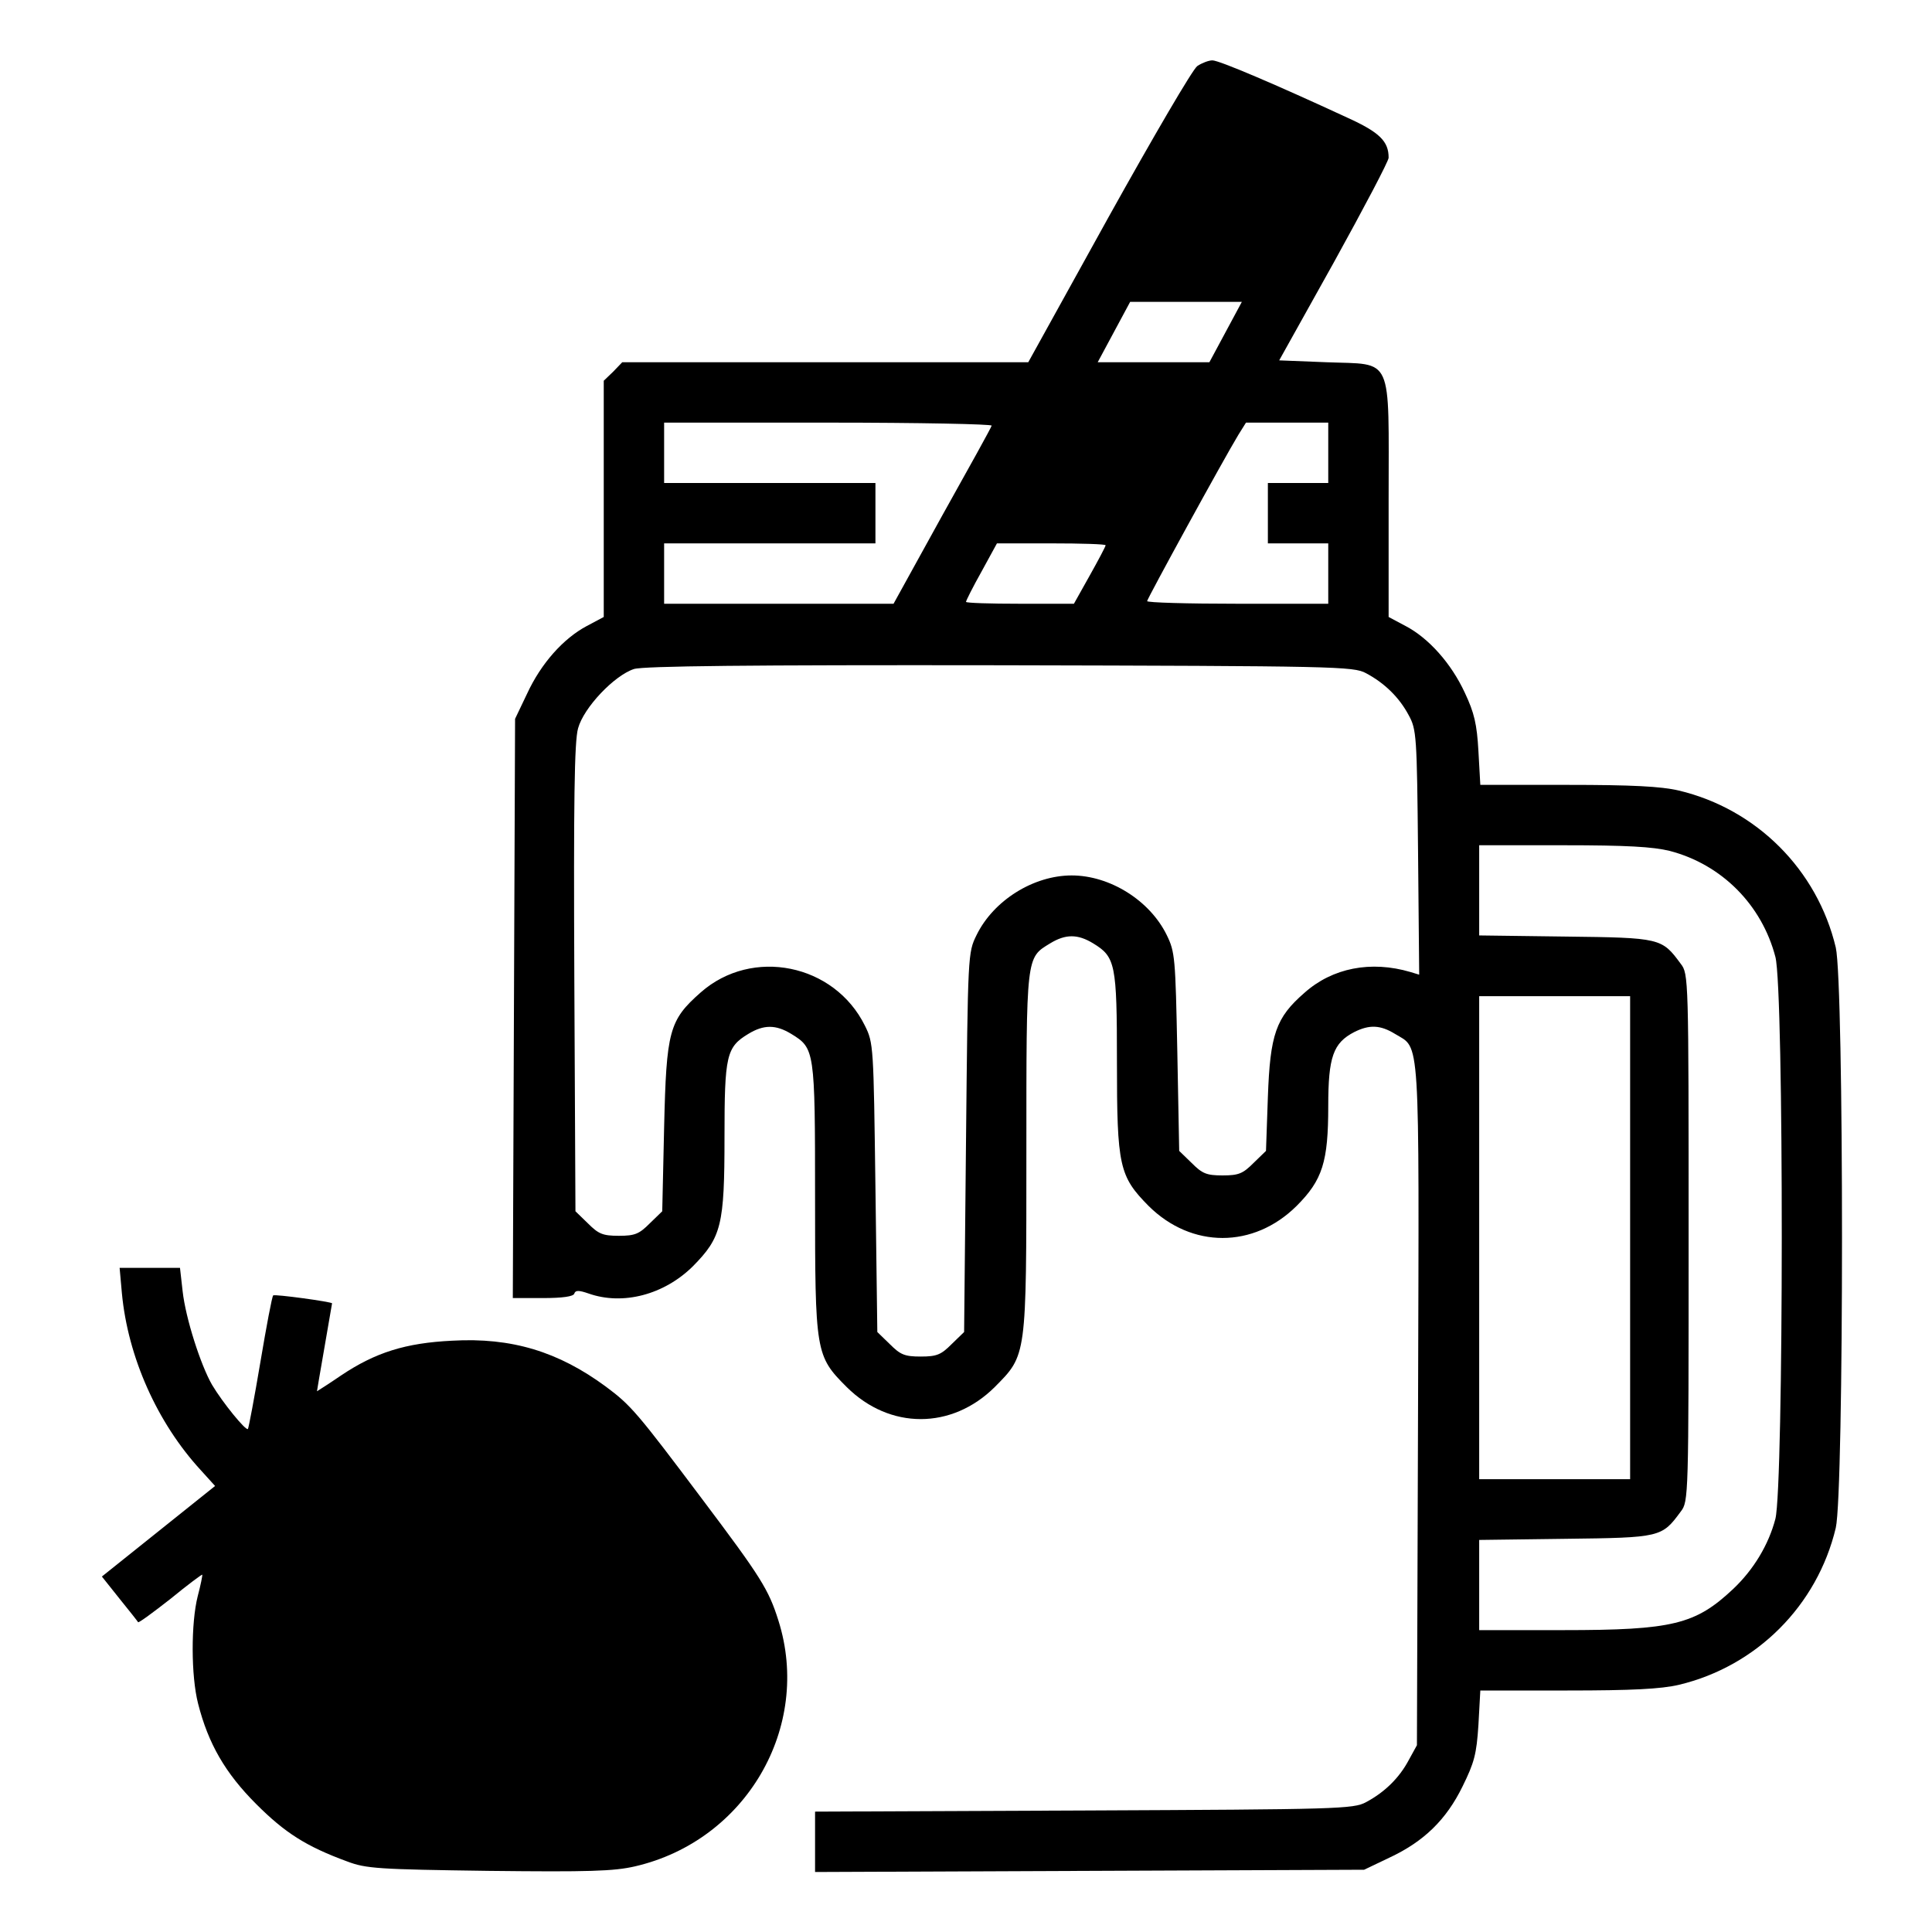 <?xml version="1.0" standalone="no"?>
<!DOCTYPE svg PUBLIC "-//W3C//DTD SVG 20010904//EN"
 "http://www.w3.org/TR/2001/REC-SVG-20010904/DTD/svg10.dtd">
<svg version="1.0" xmlns="http://www.w3.org/2000/svg"
 width="512pt" height="512pt" viewBox="0 0 512 512"
 preserveAspectRatio="xMidYMid meet">

<g transform="translate(0,512) scale(0.1,-0.1)"
fill="#000000" stroke="none">
<path d="M3173 4945 c-12 -8 -117 -188 -235 -400 l-213 -385 -538 0 -538 0
-24 -25 -25 -24 0 -313 0 -313 -45 -24 c-62 -33 -121 -99 -158 -179 l-32 -67
-3 -768 -3 -767 80 0 c51 0 81 4 83 12 3 9 12 9 38 0 91 -32 200 -3 276 72 76
77 84 109 84 343 0 216 5 238 63 273 41 25 73 25 114 0 62 -38 63 -42 63 -433
0 -412 1 -420 84 -503 114 -113 278 -113 392 0 85 86 84 77 84 623 0 523 -1
514 63 553 41 25 73 25 114 0 59 -36 63 -54 63 -313 0 -278 6 -304 84 -383
114 -113 278 -113 392 0 69 69 84 117 84 265 0 130 13 167 69 196 40 20 69 19
108 -5 67 -41 64 16 61 -982 l-3 -903 -22 -40 c-25 -47 -64 -85 -113 -111 -33
-18 -74 -19 -747 -22 l-713 -3 0 -80 0 -80 728 3 727 3 67 32 c92 43 151 101
194 189 31 63 37 85 42 163 l5 91 231 0 c171 0 248 4 295 15 206 49 367 210
416 416 22 96 22 1442 0 1538 -49 206 -210 367 -416 416 -47 11 -124 15 -295
15 l-231 0 -5 89 c-4 72 -11 102 -36 155 -36 78 -96 145 -157 177 l-45 24 0
311 c0 388 14 357 -164 364 l-126 5 145 260 c79 143 145 268 145 277 0 43 -23
67 -109 106 -190 88 -340 152 -358 152 -10 0 -28 -7 -40 -15z m75 -705 l-43
-80 -148 0 -148 0 43 80 43 80 148 0 148 0 -43 -80z m-620 -248 c-1 -5 -61
-113 -132 -240 l-128 -232 -304 0 -304 0 0 80 0 80 280 0 280 0 0 80 0 80
-280 0 -280 0 0 80 0 80 436 0 c240 0 434 -4 432 -8z m892 -72 l0 -80 -80 0
-80 0 0 -80 0 -80 80 0 80 0 0 -80 0 -80 -240 0 c-132 0 -240 3 -240 7 0 6
202 375 242 441 l20 32 109 0 109 0 0 -80z m-590 -245 c0 -3 -19 -39 -42 -80
l-42 -75 -143 0 c-79 0 -143 2 -143 5 0 3 18 39 41 80 l41 75 144 0 c79 0 144
-2 144 -5z m690 -339 c49 -26 88 -64 113 -111 21 -38 22 -54 25 -364 l3 -324
-23 7 c-105 31 -207 11 -281 -55 -76 -66 -91 -110 -97 -276 l-5 -143 -33 -32
c-28 -28 -39 -33 -82 -33 -43 0 -54 5 -82 33 l-33 32 -5 263 c-5 249 -6 264
-28 309 -45 92 -151 158 -252 158 -101 0 -207 -66 -252 -158 -23 -47 -23 -48
-28 -549 l-5 -503 -33 -32 c-28 -28 -39 -33 -82 -33 -43 0 -54 5 -82 33 l-33
32 -5 383 c-5 375 -5 383 -28 429 -81 164 -299 208 -435 88 -84 -74 -91 -102
-97 -357 l-5 -223 -33 -32 c-28 -28 -39 -33 -82 -33 -43 0 -54 5 -82 33 l-33
32 -3 618 c-2 466 0 628 10 662 15 55 96 140 148 157 25 8 307 11 970 10 891
-2 937 -3 970 -21z m805 -471 c138 -36 244 -143 280 -281 23 -88 22 -1401 0
-1489 -18 -69 -58 -135 -112 -186 -100 -94 -160 -109 -450 -109 l-223 0 0 119
0 120 229 3 c252 3 255 4 305 72 21 27 21 36 21 726 0 690 0 699 -21 726 -50
68 -53 69 -305 72 l-229 3 0 120 0 119 223 0 c168 0 237 -4 282 -15z m-105
-1025 l0 -640 -200 0 -200 0 0 640 0 640 200 0 200 0 0 -640z"/>
<path d="M323 1693 c16 -170 94 -344 209 -469 l38 -42 -150 -120 -150 -120 47
-59 c26 -32 48 -60 49 -62 2 -2 40 26 86 62 45 37 83 65 84 64 1 -1 -4 -27
-12 -57 -18 -71 -18 -211 1 -285 27 -106 72 -184 154 -266 76 -76 132 -112
241 -152 50 -19 82 -21 375 -25 265 -3 332 -1 388 12 294 68 469 369 380 651
-26 83 -47 116 -202 322 -172 229 -189 249 -255 298 -126 93 -250 131 -408
122 -123 -6 -203 -31 -294 -92 -35 -24 -64 -42 -64 -42 0 1 9 54 20 117 11 63
20 116 20 116 0 4 -153 25 -156 21 -3 -2 -18 -82 -34 -177 -16 -95 -31 -174
-33 -177 -6 -5 -67 70 -95 117 -30 52 -70 176 -78 248 l-7 62 -80 0 -80 0 6
-67z"/>
</g>
</svg>
